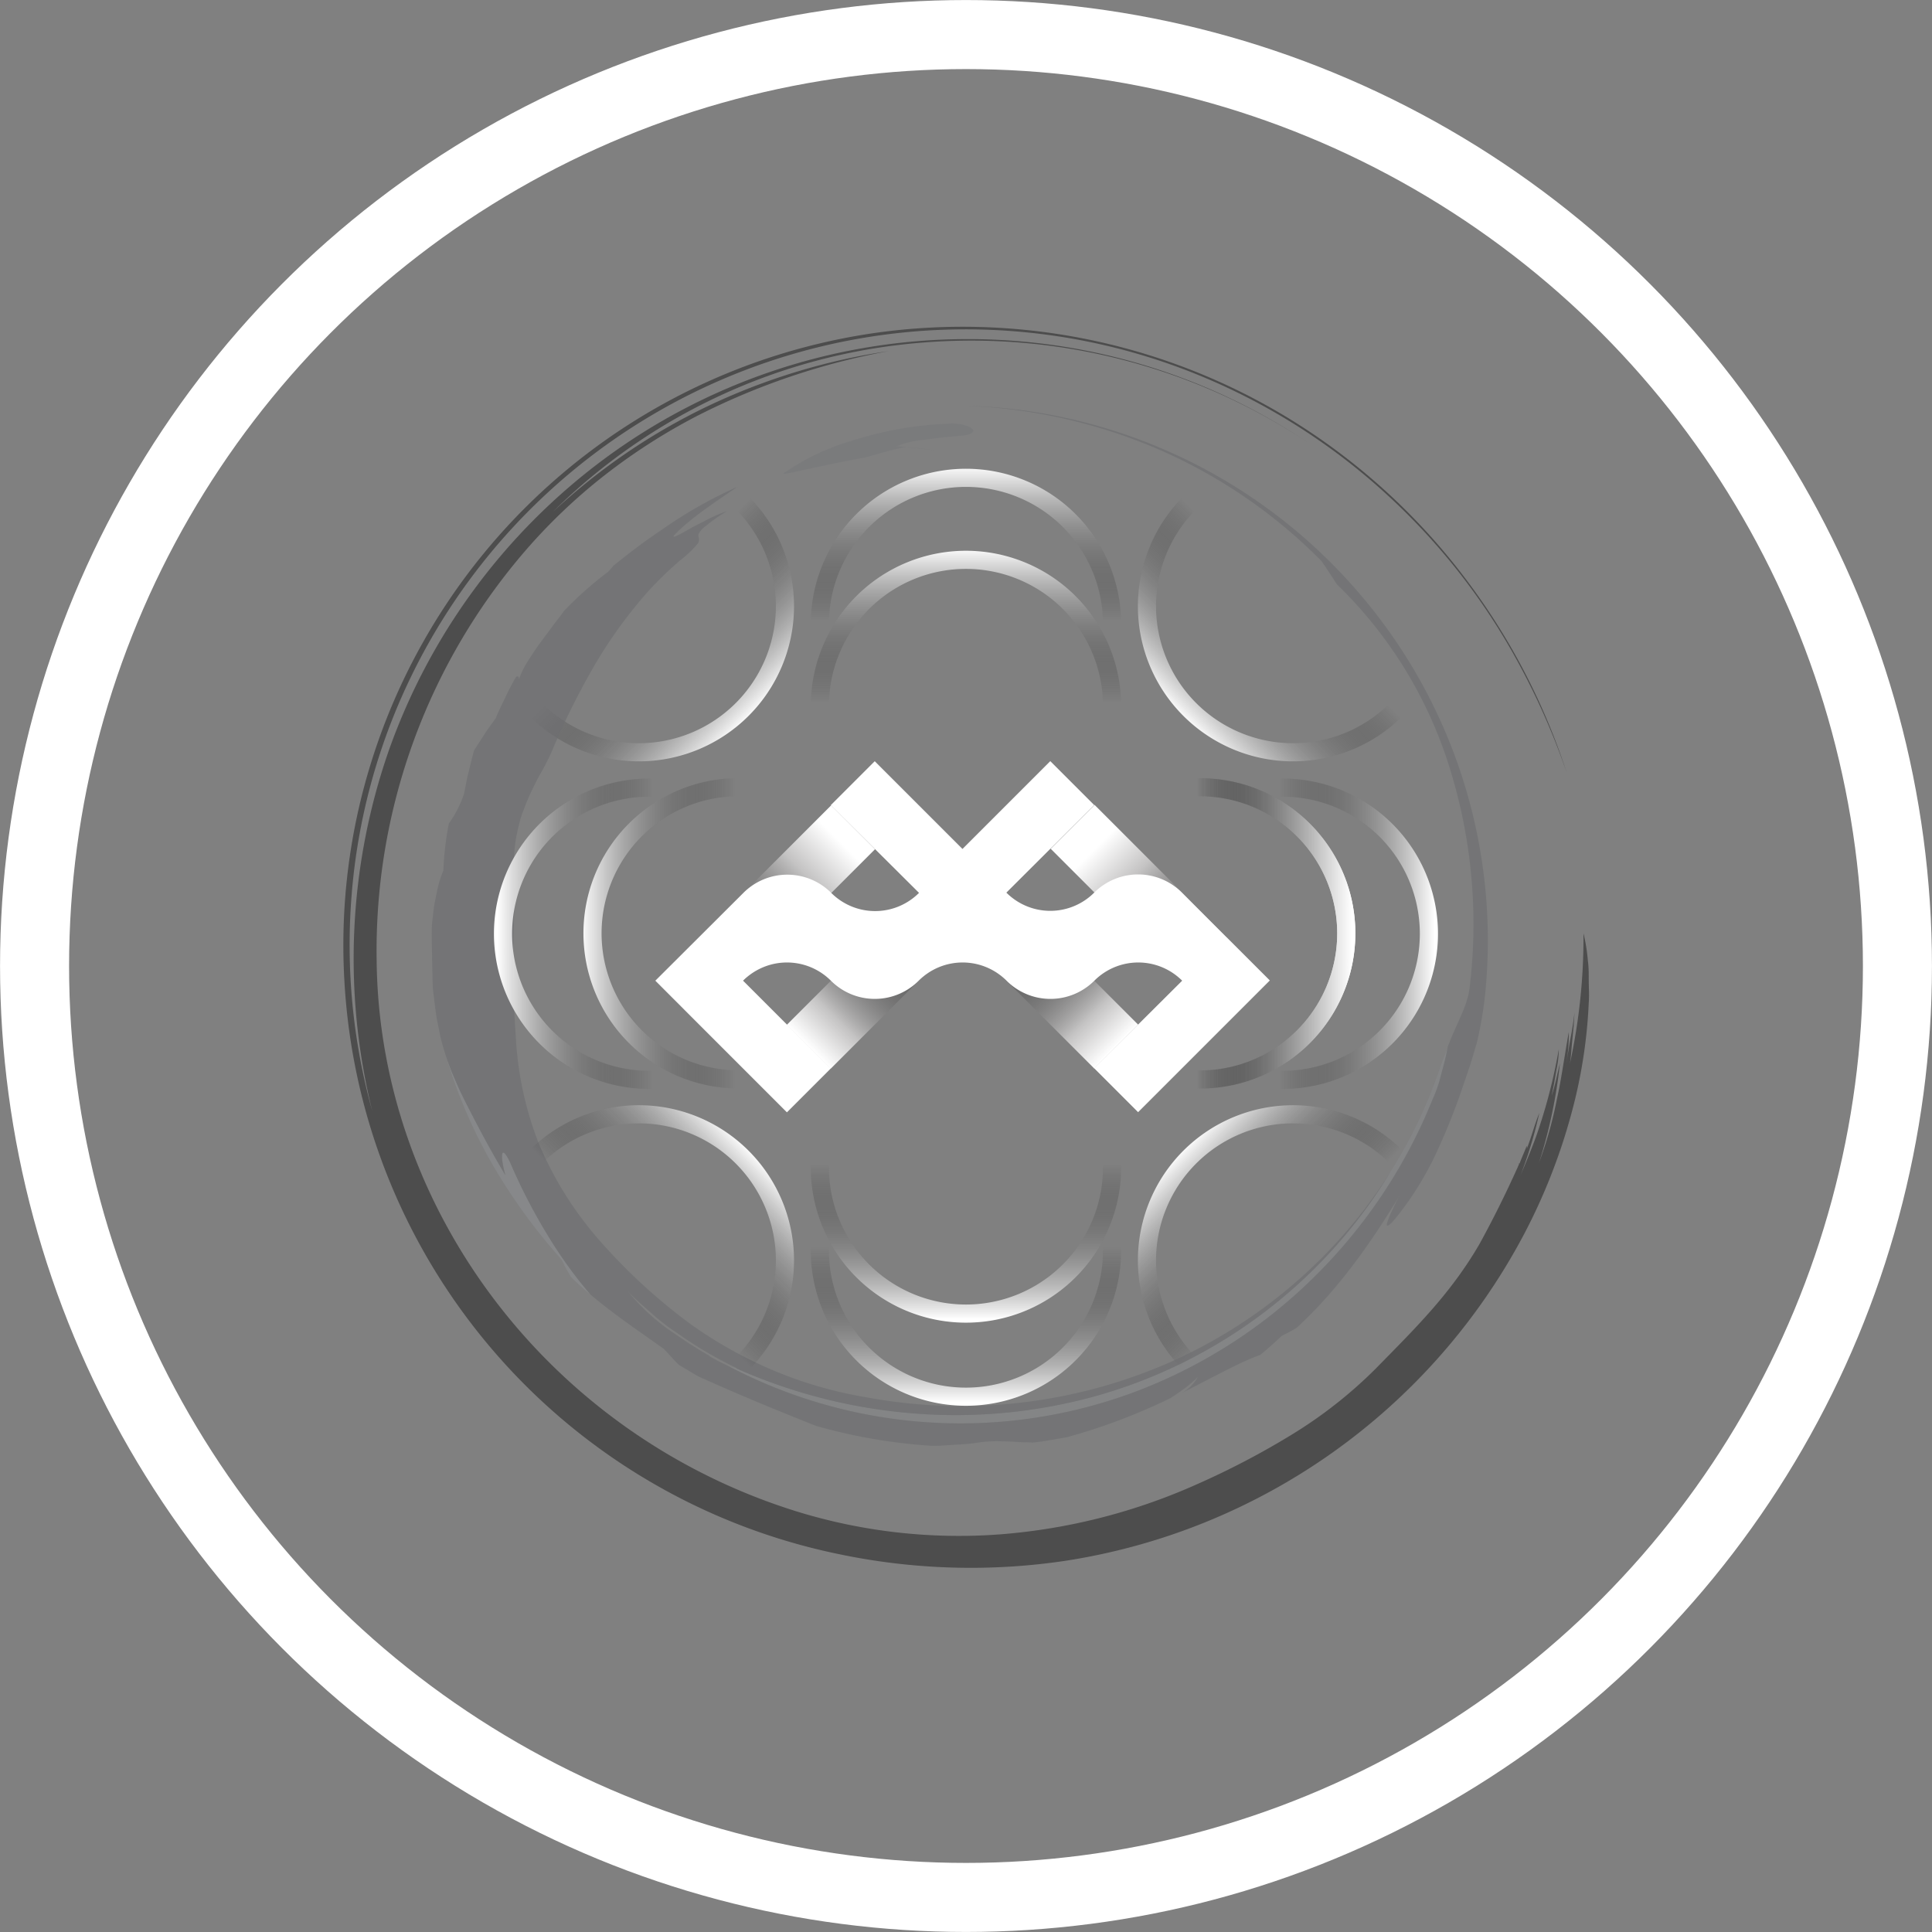 <svg xmlns="http://www.w3.org/2000/svg" xmlns:xlink="http://www.w3.org/1999/xlink" viewBox="0 0 245.96 245.96"><rect x="0" y="0" width="245.96" height="245.96" fill="#808080" stroke="none"/><defs><style>.cls-1,.cls-10,.cls-11,.cls-12,.cls-13,.cls-14,.cls-15,.cls-16,.cls-22,.cls-23,.cls-24,.cls-25,.cls-26,.cls-27,.cls-4{fill:none;}.cls-1,.cls-12{stroke:#fff;}.cls-1,.cls-10,.cls-11,.cls-12,.cls-13,.cls-14,.cls-15,.cls-16,.cls-22,.cls-23,.cls-24,.cls-25,.cls-26,.cls-27{stroke-miterlimit:10;}.cls-1{stroke-width:8.79px;}.cls-2,.cls-20{opacity:0.7;}.cls-3{fill:#373737;}.cls-4{stroke:#373737;stroke-width:0;}.cls-5{fill:url(#linear-gradient);}.cls-6{fill:url(#linear-gradient-2);}.cls-7{fill:url(#linear-gradient-3);}.cls-8{fill:url(#linear-gradient-4);}.cls-9{fill:#fff;}.cls-10,.cls-11,.cls-13,.cls-14,.cls-15,.cls-16,.cls-22,.cls-23,.cls-24,.cls-25,.cls-26,.cls-27{stroke-width:2.31px;}.cls-10{stroke:url(#linear-gradient-5);}.cls-11{stroke:url(#linear-gradient-6);}.cls-12{stroke-width:0.83px;}.cls-13{stroke:url(#linear-gradient-7);}.cls-14{stroke:url(#linear-gradient-8);}.cls-15{stroke:url(#linear-gradient-9);}.cls-16{stroke:url(#linear-gradient-10);}.cls-17,.cls-18,.cls-21{opacity:0.8;}.cls-18{fill:#77787b;}.cls-19,.cls-20{fill:#888a8c;}.cls-21{fill:#6d6e71;}.cls-22{stroke:url(#linear-gradient-11);}.cls-23{stroke:url(#linear-gradient-12);}.cls-24{stroke:url(#linear-gradient-13);}.cls-25{stroke:url(#linear-gradient-14);}.cls-26{stroke:url(#linear-gradient-16);}.cls-27{stroke:url(#linear-gradient-17);}</style><linearGradient id="linear-gradient" x1="-1813.86" y1="1655.2" x2="-1813.86" y2="1615.68" gradientTransform="translate(1914.06 -869.98) scale(1 0.6)" gradientUnits="userSpaceOnUse"><stop offset="0" stop-color="#fff"/><stop offset="0.25" stop-color="#c5c4c4"/><stop offset="1" stop-opacity="0"/></linearGradient><linearGradient id="linear-gradient-2" x1="-1180.63" y1="1382.07" x2="-1180.63" y2="1342.56" gradientTransform="translate(1325.6 -707.64) scale(1 0.6)" xlink:href="#linear-gradient"/><linearGradient id="linear-gradient-3" x1="2670.24" y1="-2531.51" x2="2670.24" y2="-2571.03" gradientTransform="translate(-2560.29 1401.91) scale(1 0.5)" xlink:href="#linear-gradient"/><linearGradient id="linear-gradient-4" x1="2108.72" y1="-1673.54" x2="2108.72" y2="-1713.05" gradientTransform="translate(-1973.61 972.89) scale(1 0.5)" xlink:href="#linear-gradient"/><linearGradient id="linear-gradient-5" x1="747.32" y1="-1063.01" x2="767.07" y2="-1063.01" gradientTransform="translate(919.43 -944.19) rotate(180)" gradientUnits="userSpaceOnUse"><stop offset="0" stop-color="#fff"/><stop offset="1" stop-opacity="0"/></linearGradient><linearGradient id="linear-gradient-6" x1="423.19" y1="181.65" x2="442.94" y2="181.65" gradientTransform="translate(-349.34 -62.84)" xlink:href="#linear-gradient-5"/><linearGradient id="linear-gradient-7" x1="-136.07" y1="-701.74" x2="-116.32" y2="-701.74" gradientTransform="translate(824.71 31.88) rotate(-90)" xlink:href="#linear-gradient-5"/><linearGradient id="linear-gradient-8" x1="811.56" y1="-250.35" x2="831.31" y2="-250.35" gradientTransform="translate(-600.47 -250.58) rotate(45)" xlink:href="#linear-gradient-5"/><linearGradient id="linear-gradient-9" x1="-239.3" y1="-1085.37" x2="-219.54" y2="-1085.37" gradientTransform="translate(693.8 -845.3) rotate(-135)" xlink:href="#linear-gradient-5"/><linearGradient id="linear-gradient-10" x1="1306.58" y1="-179.62" x2="1326.33" y2="-179.62" gradientTransform="translate(-56.64 -1236.89) rotate(90)" xlink:href="#linear-gradient-5"/><linearGradient id="linear-gradient-11" x1="766.48" y1="-1130.46" x2="786.23" y2="-1130.46" gradientTransform="translate(-161.83 -1195.08) rotate(135)" xlink:href="#linear-gradient-5"/><linearGradient id="linear-gradient-12" x1="-194.21" y1="-205.26" x2="-174.46" y2="-205.26" gradientTransform="translate(432.88 99.19) rotate(-45)" xlink:href="#linear-gradient-5"/><linearGradient id="linear-gradient-13" x1="-497.54" y1="-635.98" x2="-477.79" y2="-635.98" gradientTransform="translate(758.95 -319.01) rotate(-90)" xlink:href="#linear-gradient-5"/><linearGradient id="linear-gradient-14" x1="1296.11" y1="-179.62" x2="1315.87" y2="-179.62" gradientTransform="translate(-56.64 -1236.89) rotate(90)" xlink:href="#linear-gradient-5"/><linearGradient id="linear-gradient-16" x1="156.58" y1="-45.61" x2="176.34" y2="-45.61" gradientTransform="translate(-93.26 164.49)" xlink:href="#linear-gradient-5"/><linearGradient id="linear-gradient-17" x1="641.99" y1="-769.98" x2="661.74" y2="-769.98" gradientTransform="translate(824.62 -651.11) rotate(180)" xlink:href="#linear-gradient-5"/></defs><title>dg_btn</title><g id="Layer_2" data-name="Layer 2"><g id="Layer_1-2" data-name="Layer 1"><circle class="cls-1" cx="122.98" cy="122.98" r="118.58"/><g class="cls-2"><path class="cls-3" d="M193.15,148.74c-1.48,3.29-3.12,6.58-4.79,9.62-3.72,6.41-8.22,10.77-13.21,15.87a57.44,57.44,0,0,1-10.55,8.32,102,102,0,0,1-12.13,6.37,75.69,75.69,0,0,1-25.19,6.42,70,70,0,0,1-26.11-3c-31.57-9.94-52.93-38.76-53.22-70.1A77.94,77.94,0,0,1,67.22,69.72a72.16,72.16,0,0,1,9-8.62A76,76,0,0,1,88.65,53a89.12,89.12,0,0,1,24.47-8.3,81.39,81.39,0,0,0-23,7,78.72,78.72,0,0,0-19.77,13.5,75.22,75.22,0,0,1,46.55-21.54,77.24,77.24,0,0,1,49.62,12.69,77.79,77.79,0,0,0-89.64,2.11A79,79,0,0,0,49.4,95.83a80.63,80.63,0,0,0-2,45.64,79,79,0,0,1-2.65-27.35,77.69,77.69,0,0,1,7.47-27.75A78.46,78.46,0,0,1,152.75,47.82,80.48,80.48,0,0,1,176.49,62.9,81.88,81.88,0,0,1,193.09,84a91.14,91.14,0,0,1,6.35,14.32,83.88,83.88,0,0,0-12.27-23.84A81.29,81.29,0,0,0,167,55.14a79.7,79.7,0,0,0-55.77-12.73A78.9,78.9,0,0,0,47.25,97.07a78.19,78.19,0,0,0-3.4,27.9,79,79,0,0,0,62.93,72.88,81.71,81.71,0,0,0,28.61.89,79.8,79.8,0,0,0,58.52-41.4A74.79,74.79,0,0,0,200,141.95a64.23,64.23,0,0,0,2.26-14.28c.08-1,0-2,0-2.88s0-1.72-.11-2.47a22.58,22.58,0,0,0-.56-3.5,75.39,75.39,0,0,1-1.73,16.61c.16-1,.2-2.06.32-3.16l.16-1.68.11-1.73c-.12,1.1-.3,2.26-.52,3.39s-.36,2.26-.56,3.27a20.69,20.69,0,0,0,.35-4.12c-.48,2.61-1,6.35-1.49,8.4a50.94,50.94,0,0,1-2.3,8.22,62.84,62.84,0,0,0,2.66-12.66c-.35,1.39-.6,2.8-1.05,4.13l.3-1.51.3-1.75a13.14,13.14,0,0,0,.31-2.66,69,69,0,0,1-2.53,10.06c-.46,1.42-1,2.74-1.51,4s-1.09,2.57-1.61,3.9a55.11,55.11,0,0,0,3.17-9.84c-.6,1.45-1,3.06-1.6,4.56a.8.8,0,0,0,0-.37c-.26.67-.65,1.53-.91,2.23-.06,0-.16.13-.16,0l.09.08"/><path class="cls-3" d="M198.46,145.35a68.1,68.1,0,0,1-5,11.18"/><path class="cls-4" d="M44.21,121.16l0-2.18.09-2.63.07-1.67.17-1.9.19-2.12.32-2.32c.18-1.62.57-3.35.91-5.21a82.91,82.91,0,0,1,3.69-12.26A79.57,79.57,0,0,1,67.5,63.62a81.9,81.9,0,0,1,15-11.69,79.21,79.21,0,0,1,18.43-8.08l2.48-.7,2.52-.59c1.68-.43,3.4-.65,5.1-1a81.86,81.86,0,0,1,10.43-.89,79.33,79.33,0,0,1,56.36,21.6,83,83,0,0,1,20.28,29.63,89.06,89.06,0,0,1,4.43,14.49,115.58,115.58,0,0,1,1.85,12.41"/><path class="cls-4" d="M86,51.64a8,8,0,0,1,.71-.38l2.1-1.05a82.51,82.51,0,0,1,8.09-3.43,79.34,79.34,0,0,1,13-3.4,78.85,78.85,0,0,1,36.39,2.18,78.88,78.88,0,0,1,19.44,8.87,82.12,82.12,0,0,1,16.95,14.26,83.36,83.36,0,0,1,12.47,18.12"/></g><rect class="cls-5" x="96.25" y="101.84" width="7.9" height="23.77" transform="translate(90.64 264.99) rotate(-135)"/><rect class="cls-6" x="141.02" y="101.76" width="7.9" height="23.82" transform="translate(327.86 91.55) rotate(135)"/><rect class="cls-7" x="106" y="116.4" width="7.9" height="19.76" transform="translate(121.49 -40.76) rotate(45)"/><rect class="cls-8" x="131.16" y="116.36" width="7.9" height="19.76" transform="translate(-49.69 132.52) rotate(-45)"/><path class="cls-9" d="M139.3,102.49l-5.59-5.59-11.18,11.18L111.36,96.91l-5.59,5.59L117,113.67h0a7.9,7.9,0,0,1-11.18,0h0a7.9,7.9,0,0,0-11.18,0h0L83.43,124.85,89,130.43l11.18,11.18,5.59-5.59L94.6,124.85h0a7.9,7.9,0,0,1,11.18,0h0a7.9,7.9,0,0,0,11.18,0h0a7.9,7.9,0,0,1,11.18,0h0a7.9,7.9,0,0,0,11.18,0h0a7.9,7.9,0,0,1,11.18,0h0L139.3,136l5.59,5.59,11.18-11.18,5.59-5.59-5.59-5.59-5.59-5.59h0a7.9,7.9,0,0,0-11.18,0h0a7.9,7.9,0,0,1-11.18,0h0Z"/><path class="cls-10" d="M152.36,137.42a18.6,18.6,0,1,0,0-37.19"/><path class="cls-11" d="M93.6,100.22a18.6,18.6,0,0,0,0,37.19"/><path class="cls-12" d="M72,144.1"/><path class="cls-13" d="M104.38,148.2a18.6,18.6,0,1,0,37.19,0"/><path class="cls-14" d="M177.53,147.07a18.6,18.6,0,0,0-26.3,26.3"/><path class="cls-15" d="M68.42,90.56a18.6,18.6,0,0,0,26.3-26.3"/><path class="cls-16" d="M141.57,89.44a18.6,18.6,0,0,0-37.19,0"/><g class="cls-17"><path class="cls-18" d="M118.79,57.3l-2.29-.3-2.32-.19a10.78,10.78,0,0,1,3.26-.79c.84-.11,1.78-.26,2.73-.35s1.91-.17,2.81-.27c2.4-.55-.39-1.69-2.25-1.46a46,46,0,0,0-12.5,2.24A29,29,0,0,0,100,60.1c-.79.42.35.16,2.4-.29s5-1.07,7.84-1.59c1.68-.48,3.38-1,5.11-1.31"/><path class="cls-19" d="M72.69,162.57c.82.83,1.66,1.55,2.49,2.25a56.34,56.34,0,0,1-5.35-7.39A72.63,72.63,0,0,1,65,148.08c-1.27-2.74-1.32-.83-.64,1.54-2.2-3.71-3.53-6.31-4.7-8.57-.56-1.14-1.12-2.19-1.58-3.31a32.78,32.78,0,0,1-1.4-3.63,63.77,63.77,0,0,0,6,14.11,73.27,73.27,0,0,0,8.85,12.18C71.85,161.15,72.28,161.85,72.69,162.57Z"/><path class="cls-20" d="M183.15,136.47a60.43,60.43,0,0,1-6.08,12.63A64.08,64.08,0,0,1,139,177.86a66.9,66.9,0,0,1-23.46,2,68.74,68.74,0,0,1-21.84-5.69,4.73,4.73,0,0,1-1.27-.44A63.46,63.46,0,0,0,145,177a65.12,65.12,0,0,0,22.43-14.5,66.69,66.69,0,0,0,15-22.54,17.59,17.59,0,0,0,.87-2.33c.31-1.21.78-2.72,1.06-4.35C184,134.19,183.55,135.24,183.15,136.47Z"/><path class="cls-21" d="M168.19,71.38c.73,1,2,3,2,3a55.3,55.3,0,0,1,14.18,22.79A66.76,66.76,0,0,1,187.06,126c-.36,2.3-1.5,4-2.76,7.28-.29,1.63-.75,3.14-1.06,4.35a17.59,17.59,0,0,1-.87,2.33,66.69,66.69,0,0,1-15,22.54A65.12,65.12,0,0,1,145,177a63.46,63.46,0,0,1-52.56-3.24c-1.35-.61-2.93-1.55-1.83-1,0,0-.55-.3-1.41-.8L87.68,171l-1.73-1.17A26.56,26.56,0,0,1,80,164.47c1,1.06,2.08,1.94,3.09,2.85s2.09,1.71,3.22,2.46a51.53,51.53,0,0,0,7.51,4.41h-.14a68.74,68.74,0,0,0,21.84,5.69,66.9,66.9,0,0,0,23.46-2,64.08,64.08,0,0,0,38.09-28.75,64,64,0,0,1-28.27,24.36,66,66,0,0,1-38.48,4.4,52.81,52.81,0,0,1-11.88-3.43A55.13,55.13,0,0,1,88,168.63a73.16,73.16,0,0,1-11.44-10.44,45.4,45.4,0,0,1-8-12.7A43.06,43.06,0,0,1,65.67,132a133.1,133.1,0,0,1-.2-16.22c.07-1.07.07-2,0-2.74s0-1.47,0-2.17a16.43,16.43,0,0,1,0-2.18,16.82,16.82,0,0,1,.38-2.75c.11-.53.25-1.08.4-1.63s.37-1.08.57-1.61a28.46,28.46,0,0,1,1.35-3c.44-.94,1-1.76,1.31-2.46a18,18,0,0,0,.8-1.65,94.13,94.13,0,0,1,5.37-10.82A59.16,59.16,0,0,1,82.77,75a48.88,48.88,0,0,1,3.79-3.64,14.24,14.24,0,0,0,2.33-2.22c.27-.68-.12-.8.07-1.22a3.13,3.13,0,0,1,.87-.94,20.53,20.53,0,0,1,2.74-1.91,17.27,17.27,0,0,0-2.05.84L88.19,67.1c-1.44.83-2.58,1.47-2.44,1.13,2-2.21,6-4.77,8.12-6.25a57.44,57.44,0,0,0-8.41,4.63c-1,.68-2,1.38-2.82,1.94C81,69.71,79.51,70.88,78.12,72l-.69.79a45.24,45.24,0,0,0-5.64,5c-.42.62-1,1.31-1.55,2.07l-1.75,2.35c-.55.81-1.08,1.61-1.52,2.33a10.37,10.37,0,0,0-.9,1.93c0-.36-.14-.43-.37-.3-.44.75-.87,1.56-1.29,2.45s-.89,1.8-1.3,2.82c-.35.5-.92,1.24-1.41,2l-1.34,2.08c-.26.91-.58,2.29-.87,3.43l-.41,2.08a14,14,0,0,1-1.94,3.81,39.69,39.69,0,0,0-.7,6,13.6,13.6,0,0,0-.83,2.77c-.12.57-.25,1.18-.36,1.83L55,117.55c-.08,1.48,0,2.91,0,4.27l.09,3.82c.11,1.07.25,2.13.38,3.16s.37,2,.56,3c.16.78.41,1.55.63,2.32a32.78,32.78,0,0,0,1.4,3.63c.46,1.12,1,2.17,1.58,3.31,1.16,2.26,2.5,4.86,4.7,8.57-.68-2.38-.63-4.28.64-1.54a72.63,72.63,0,0,0,4.85,9.34,56.34,56.34,0,0,0,5.35,7.39c3.17,2.66,6.16,4.64,9.31,6.89l.66.7c.39.4.87,1,1.33,1.38l2.38,1.42c5.07,2.29,9.63,4.17,15,6.31a69.72,69.72,0,0,0,14.86,2.55c.9,0,1.81-.08,2.69-.13s1.74-.1,2.56-.2a17.19,17.19,0,0,1,3.76-.24c.69,0,1.37.05,2,.09s1.21,0,1.69.07c1.5-.15,3-.45,4.45-.7A75.88,75.88,0,0,0,149,178c.65-.42,1.27-.84,1.86-1.28s1.12-.93,1.63-1.4a5.38,5.38,0,0,1-2,2c4-2,7.4-3.94,9.94-4.82,1.43-1.17,2.77-2.45,2.77-2.45.46-.24,1.17-.56,1.86-1,5.35-4.88,9.61-11.06,12.92-16.51.42-.81-.42.8-1,2.1-.26.66-.5,1.2-.41,1.35s.49-.1,1.33-1.18a40.16,40.16,0,0,0,4.74-7.58,80.83,80.83,0,0,0,3.55-8.78l1-2.93.83-2.79a48.85,48.85,0,0,0,1.06-6.25,67.84,67.84,0,0,0-16.57-51.56A68.28,68.28,0,0,0,123,51.66,68.7,68.7,0,0,1,147,57,66.26,66.26,0,0,1,168.19,71.38Z"/></g><path class="cls-22" d="M94.72,173.37a18.6,18.6,0,0,0-26.3-26.3"/><path class="cls-23" d="M151.23,64.26a18.6,18.6,0,0,0,26.3,26.3"/><path class="cls-24" d="M104.38,158.78a18.6,18.6,0,1,0,37.19,0"/><path class="cls-25" d="M141.57,79a18.6,18.6,0,0,0-37.19,0"/><path class="cls-10" d="M152.36,137.42a18.6,18.6,0,1,0,0-37.19"/><path class="cls-26" d="M83.07,100.28a18.6,18.6,0,1,0,0,37.19"/><path class="cls-27" d="M162.88,137.47a18.6,18.6,0,1,0,0-37.19"/></g></g></svg>